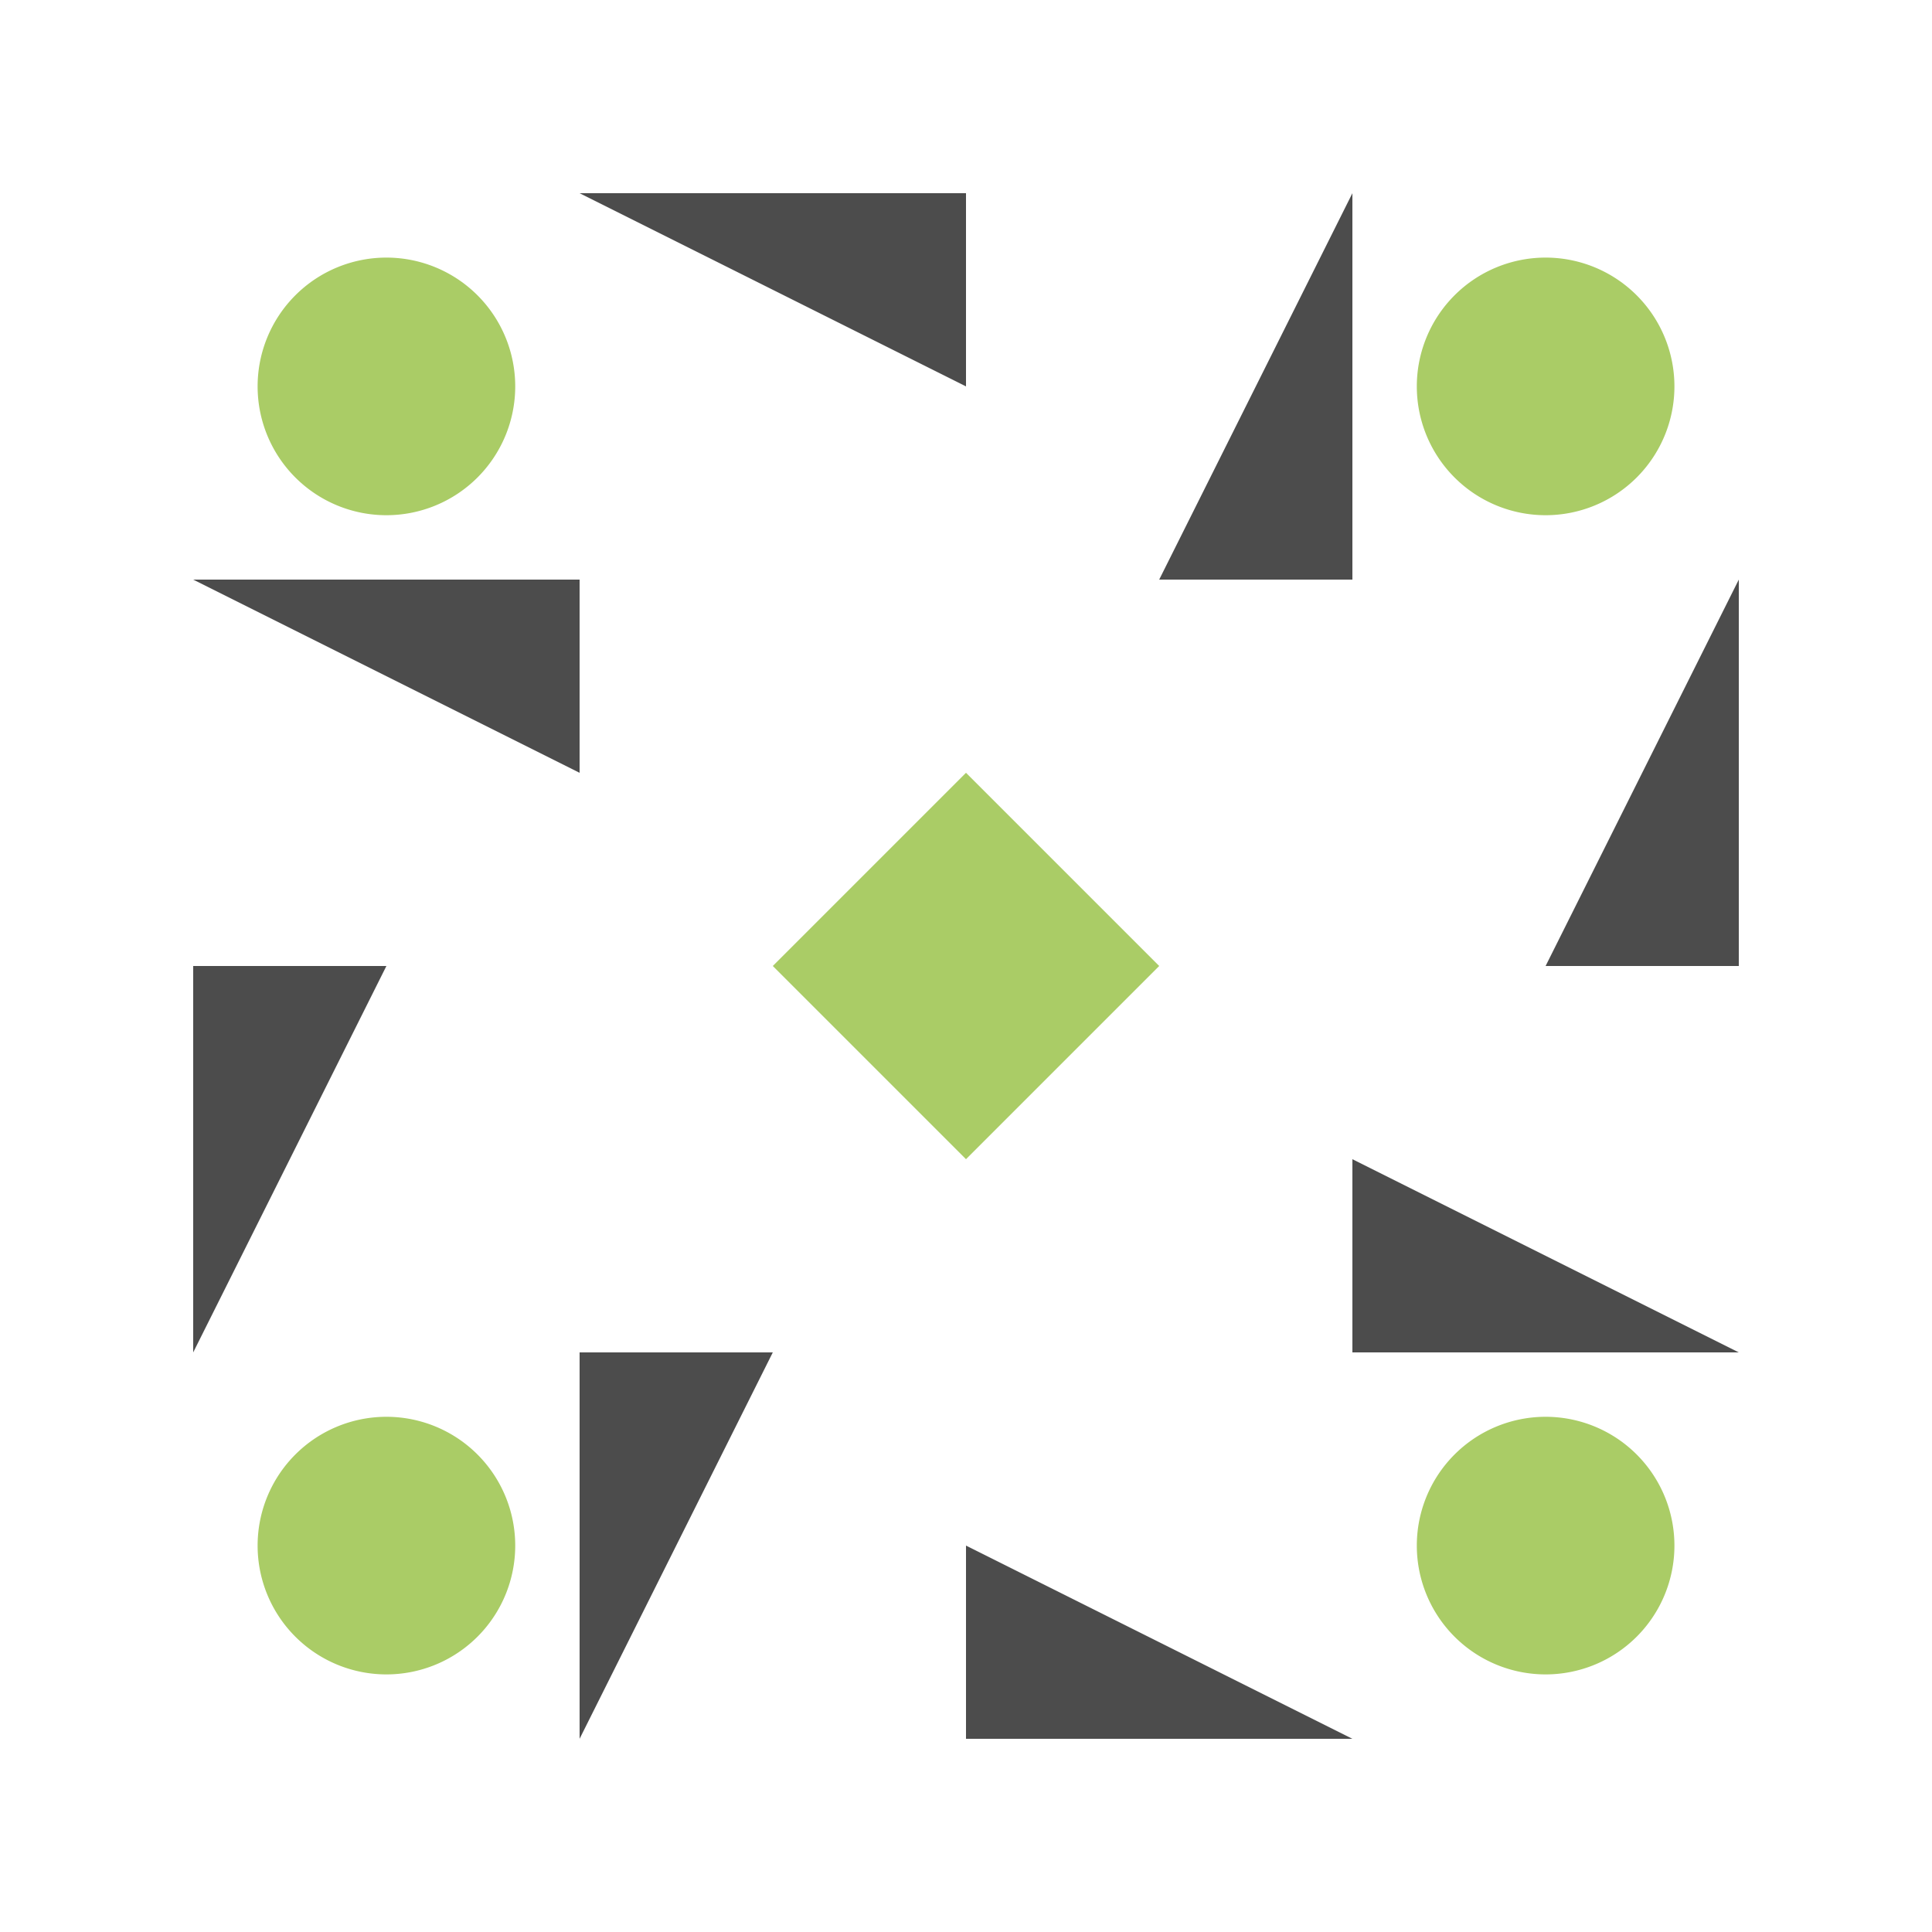 <svg xmlns="http://www.w3.org/2000/svg" width="50" height="50" viewBox="0 0 50 50" preserveAspectRatio="xMidYMid meet"><path fill="#4c4c4c" d="M15 5L25 5L25 10ZM35 5L35 15L30 15ZM35 45L25 45L25 40ZM15 45L15 35L20 35ZM5 15L15 15L15 20ZM45 15L45 25L40 25ZM45 35L35 35L35 30ZM5 35L5 25L10 25Z"/><path fill="#aacc66" d="M6.667 10a3.333,3.333 0 1,1 6.667,0a3.333,3.333 0 1,1 -6.667,0M36.667 10a3.333,3.333 0 1,1 6.667,0a3.333,3.333 0 1,1 -6.667,0M36.667 40a3.333,3.333 0 1,1 6.667,0a3.333,3.333 0 1,1 -6.667,0M6.667 40a3.333,3.333 0 1,1 6.667,0a3.333,3.333 0 1,1 -6.667,0M25 20L25 25L20 25ZM30 25L25 25L25 20ZM25 30L25 25L30 25ZM20 25L25 25L25 30Z"/></svg>